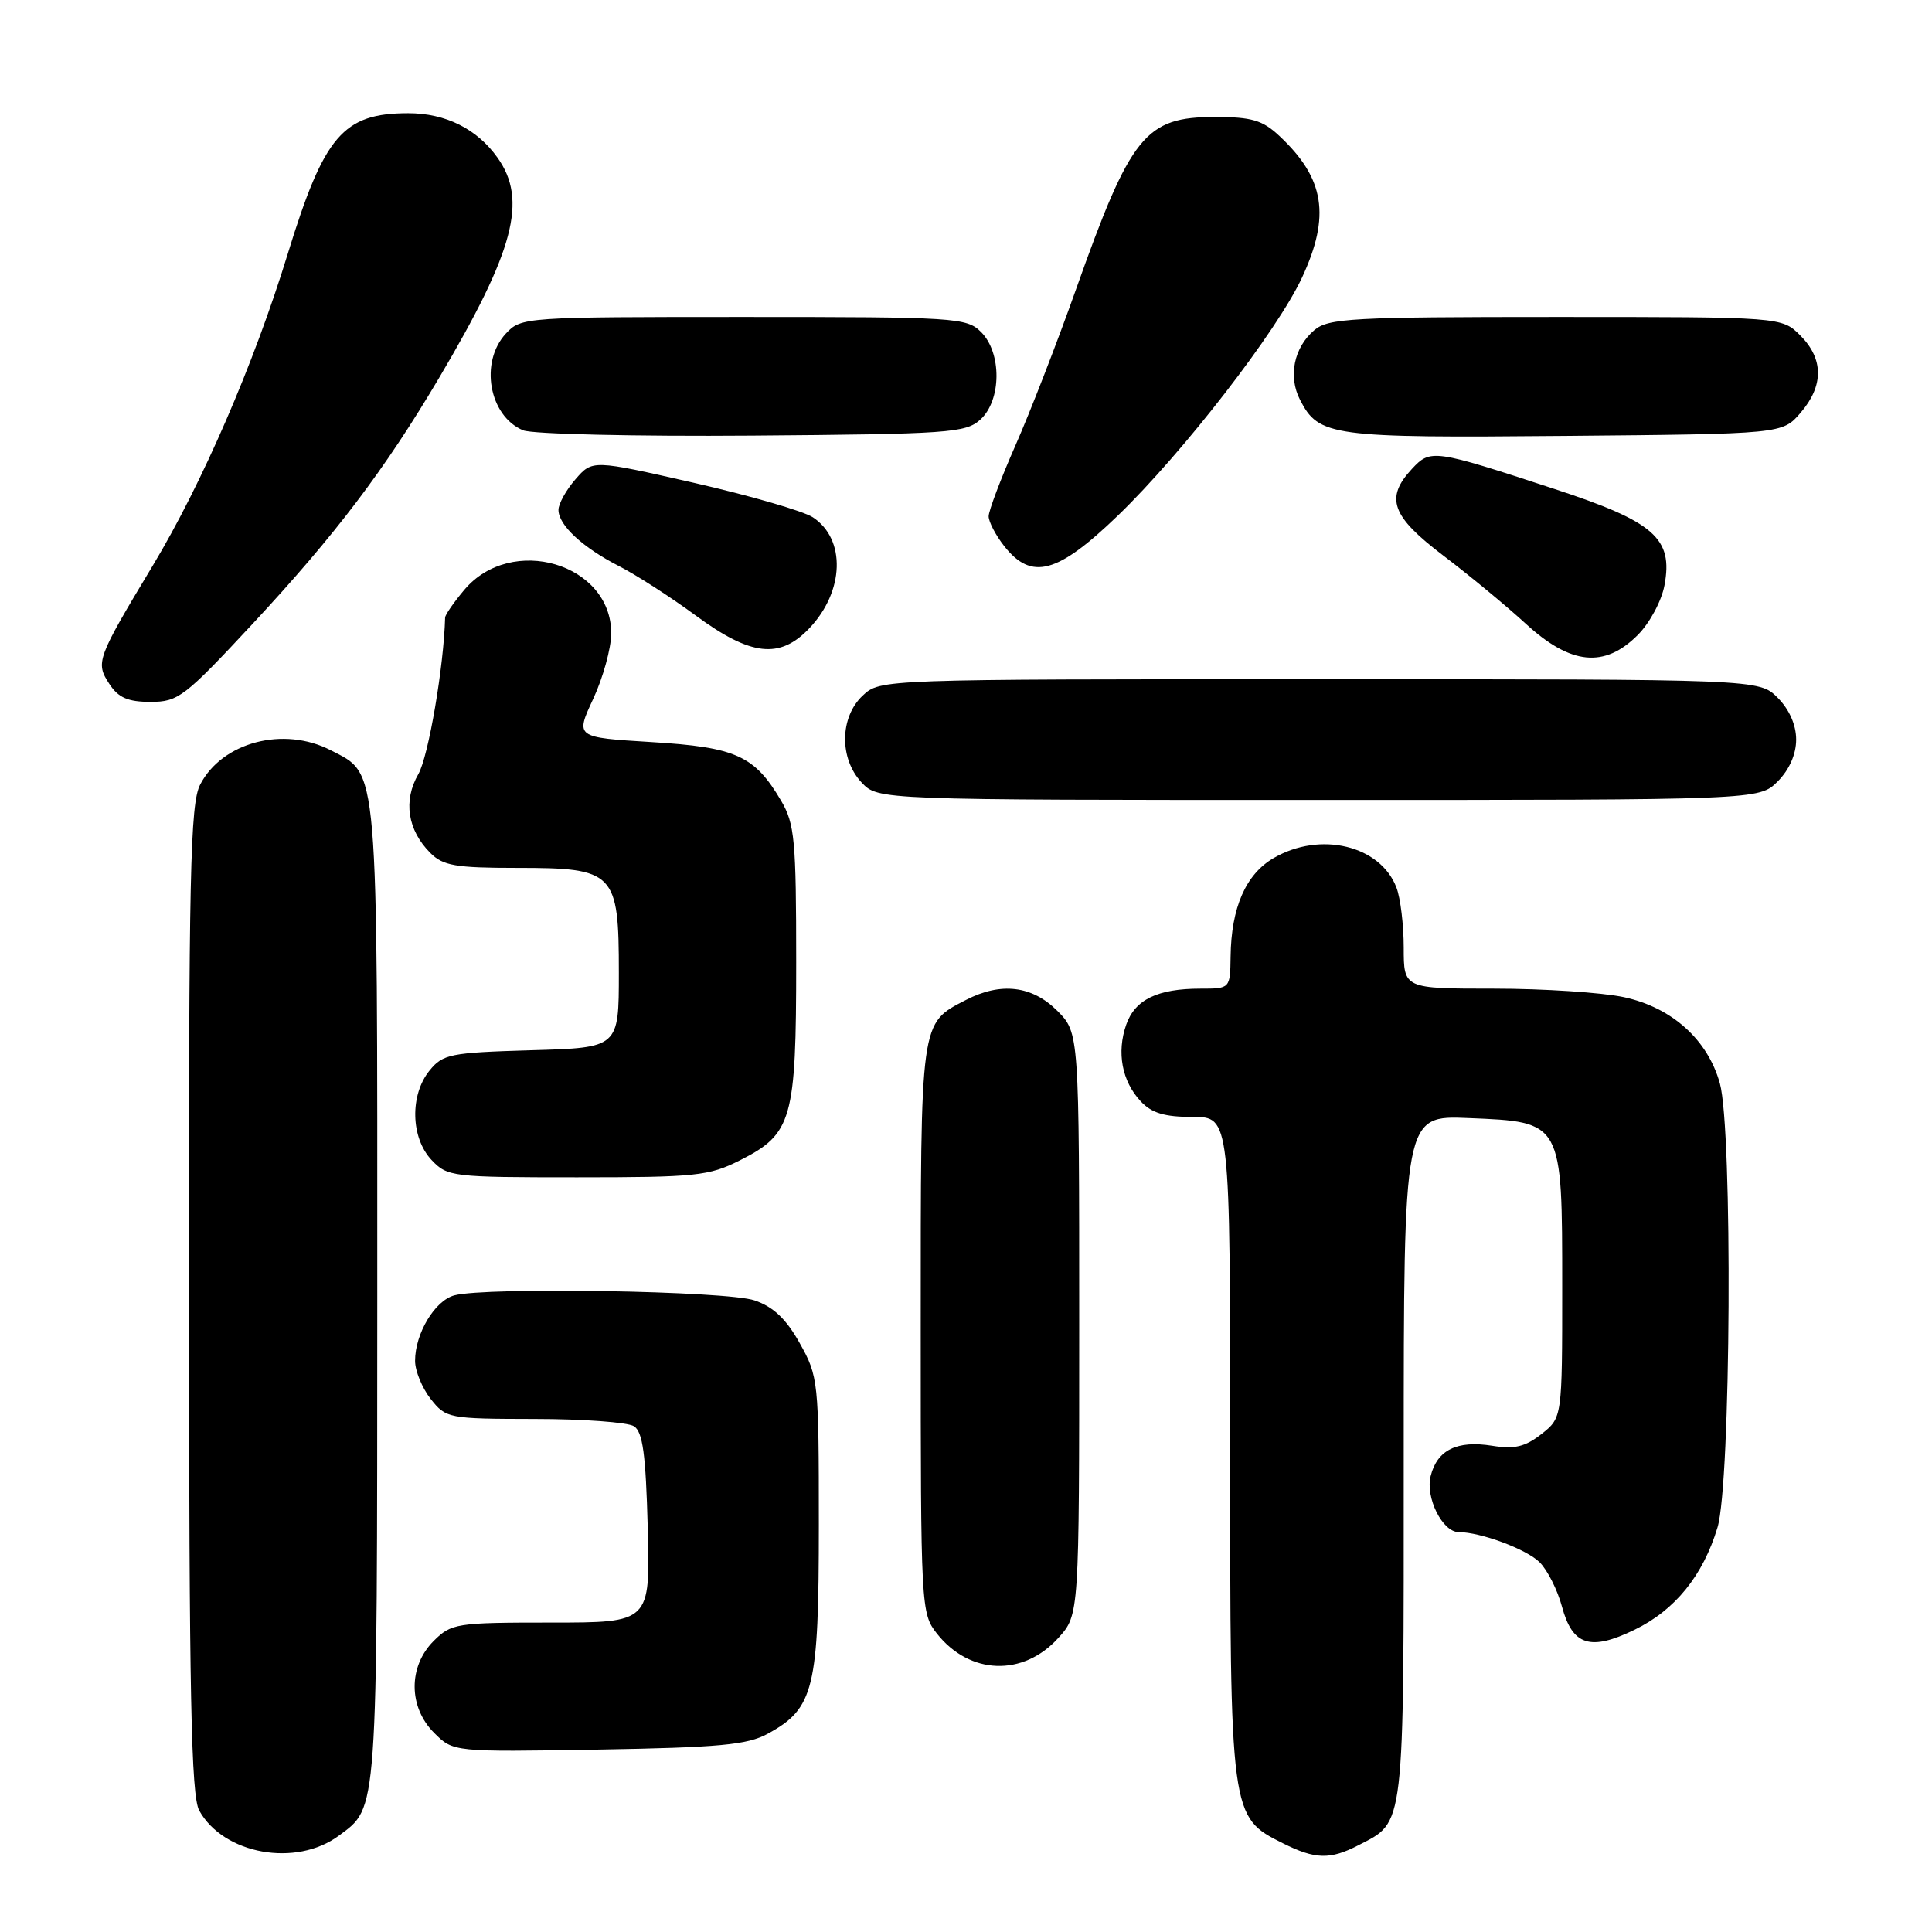 <?xml version="1.0" encoding="UTF-8" standalone="no"?>
<!DOCTYPE svg PUBLIC "-//W3C//DTD SVG 1.1//EN" "http://www.w3.org/Graphics/SVG/1.1/DTD/svg11.dtd" >
<svg xmlns="http://www.w3.org/2000/svg" xmlns:xlink="http://www.w3.org/1999/xlink" version="1.1" viewBox="0 0 256 256">
 <g >
 <path fill="currentColor"
d=" M 44.91 243.23 C 50.08 239.39 49.97 240.99 49.99 171.70 C 50.00 100.34 50.20 102.71 43.84 99.42 C 37.59 96.18 29.43 98.33 26.52 103.97 C 25.21 106.50 25.00 115.74 25.04 172.20 C 25.06 224.70 25.33 237.97 26.40 239.91 C 29.63 245.72 39.23 247.45 44.91 243.23 Z  M 179.99 244.51 C 186.19 241.30 186.00 242.92 186.00 193.17 C 186.00 147.79 186.00 147.79 194.59 148.15 C 207.07 148.66 207.00 148.54 207.00 170.54 C 207.00 187.85 207.00 187.85 204.25 190.02 C 202.09 191.71 200.69 192.05 197.72 191.57 C 193.07 190.83 190.44 192.12 189.57 195.58 C 188.85 198.43 191.13 203.00 193.27 203.01 C 196.21 203.02 202.28 205.28 204.01 207.01 C 205.05 208.05 206.38 210.69 206.97 212.89 C 208.36 218.04 210.72 218.80 216.55 215.97 C 221.94 213.37 225.66 208.78 227.58 202.39 C 229.36 196.50 229.60 149.70 227.89 143.55 C 226.28 137.76 221.54 133.50 215.18 132.13 C 212.28 131.51 204.52 131.00 197.95 131.00 C 186.00 131.00 186.00 131.00 186.00 125.57 C 186.00 122.58 185.57 119.00 185.04 117.62 C 182.92 112.02 174.94 110.10 168.76 113.70 C 165.07 115.85 163.14 120.26 163.06 126.75 C 163.00 131.00 163.00 131.00 159.07 131.00 C 153.38 131.00 150.39 132.45 149.23 135.77 C 147.94 139.46 148.66 143.26 151.14 145.92 C 152.60 147.49 154.30 148.00 158.04 148.00 C 163.00 148.00 163.00 148.00 163.00 191.75 C 163.00 240.75 163.00 240.75 170.00 244.25 C 174.28 246.39 176.25 246.44 179.99 244.51 Z  M 101.73 229.73 C 107.87 226.38 108.50 223.80 108.50 202.00 C 108.50 183.02 108.43 182.38 105.98 178.00 C 104.18 174.77 102.48 173.16 99.98 172.31 C 96.32 171.05 64.40 170.52 60.21 171.64 C 57.62 172.33 55.00 176.70 55.00 180.32 C 55.00 181.64 55.93 183.92 57.07 185.37 C 59.10 187.94 59.41 188.00 70.82 188.02 C 77.25 188.02 83.17 188.46 84.00 188.98 C 85.17 189.72 85.57 192.67 85.83 202.46 C 86.16 215.00 86.16 215.00 73.04 215.00 C 60.43 215.00 59.81 215.10 57.45 217.45 C 54.08 220.83 54.11 226.21 57.53 229.62 C 60.06 232.15 60.06 232.15 79.28 231.83 C 95.35 231.55 99.03 231.21 101.73 229.73 Z  M 140.25 217.02 C 143.00 213.97 143.00 213.97 143.00 175.41 C 143.00 136.85 143.00 136.85 140.08 133.92 C 136.75 130.60 132.62 130.11 128.01 132.49 C 121.89 135.66 122.00 134.86 122.00 176.09 C 122.00 213.03 122.04 213.78 124.14 216.45 C 128.47 221.95 135.58 222.20 140.25 217.02 Z  M 98.04 153.75 C 104.97 150.25 105.50 148.40 105.50 127.50 C 105.50 111.30 105.30 109.16 103.50 106.10 C 99.98 100.12 97.52 99.01 86.34 98.33 C 76.23 97.71 76.23 97.71 78.60 92.61 C 79.91 89.80 80.98 85.90 80.99 83.94 C 81.02 74.67 67.76 70.74 61.52 78.16 C 60.13 79.81 58.99 81.46 58.98 81.83 C 58.81 88.30 56.77 100.25 55.43 102.58 C 53.40 106.10 54.00 110.00 57.03 113.03 C 58.71 114.71 60.37 115.00 68.50 115.00 C 81.47 115.00 82.00 115.55 82.00 128.91 C 82.00 138.83 82.00 138.83 70.41 139.16 C 59.64 139.48 58.68 139.67 56.91 141.86 C 54.29 145.09 54.42 150.76 57.17 153.69 C 59.28 155.93 59.87 156.00 76.46 156.00 C 92.22 156.00 93.93 155.82 98.04 153.75 Z  M 235.55 103.55 C 237.09 102.00 238.00 99.95 238.00 98.00 C 238.00 96.05 237.09 94.00 235.55 92.45 C 233.09 90.00 233.09 90.00 174.86 90.00 C 116.63 90.00 116.63 90.00 114.31 92.17 C 111.26 95.04 111.19 100.51 114.17 103.69 C 116.35 106.00 116.35 106.00 174.72 106.00 C 233.09 106.00 233.09 106.00 235.55 103.55 Z  M 33.51 82.62 C 44.47 70.83 50.99 62.23 58.20 50.04 C 68.14 33.25 69.93 26.51 65.92 20.89 C 63.20 17.07 59.05 15.00 54.10 15.00 C 45.46 15.00 42.95 17.94 38.12 33.66 C 33.63 48.28 26.79 64.07 20.21 75.00 C 12.81 87.30 12.63 87.79 14.50 90.64 C 15.69 92.45 16.95 93.00 19.95 93.00 C 23.62 93.00 24.44 92.37 33.51 82.62 Z  M 217.00 84.15 C 218.58 82.58 220.17 79.63 220.55 77.56 C 221.72 71.33 219.22 69.13 206.00 64.80 C 189.93 59.53 189.56 59.48 187.09 62.13 C 183.50 65.99 184.37 68.40 191.25 73.62 C 194.69 76.23 199.62 80.30 202.21 82.68 C 208.13 88.11 212.60 88.56 217.00 84.15 Z  M 107.24 83.25 C 111.90 78.35 112.11 71.43 107.70 68.54 C 106.45 67.72 99.37 65.67 91.96 63.98 C 78.50 60.92 78.50 60.92 76.25 63.51 C 75.01 64.94 74.00 66.76 74.00 67.56 C 74.00 69.58 77.20 72.55 82.04 75.02 C 84.31 76.18 88.87 79.12 92.19 81.56 C 99.50 86.94 103.32 87.37 107.24 83.25 Z  M 148.17 68.27 C 156.78 59.95 169.22 43.87 172.52 36.79 C 176.33 28.61 175.53 23.62 169.51 18.00 C 167.29 15.92 165.85 15.50 161.00 15.50 C 151.74 15.50 149.84 17.86 142.54 38.44 C 140.11 45.30 136.52 54.55 134.56 59.00 C 132.60 63.45 131.00 67.69 131.00 68.41 C 131.00 69.14 131.93 70.92 133.07 72.37 C 136.69 76.96 140.13 76.03 148.17 68.27 Z  M 129.90 55.60 C 132.71 53.05 132.76 46.76 130.00 44.00 C 128.09 42.09 126.67 42.00 98.54 42.00 C 69.52 42.00 69.05 42.03 67.04 44.19 C 63.52 47.97 64.79 55.14 69.32 57.02 C 70.52 57.52 84.17 57.84 99.65 57.72 C 125.75 57.52 127.95 57.36 129.90 55.60 Z  M 238.59 54.69 C 241.67 51.11 241.65 47.56 238.55 44.45 C 236.09 42.00 236.09 42.00 206.16 42.00 C 179.10 42.00 176.02 42.17 174.15 43.75 C 171.45 46.04 170.66 49.88 172.26 52.98 C 174.75 57.82 176.37 58.04 207.34 57.76 C 236.18 57.50 236.18 57.50 238.59 54.69 Z "/>
</g>
</svg>